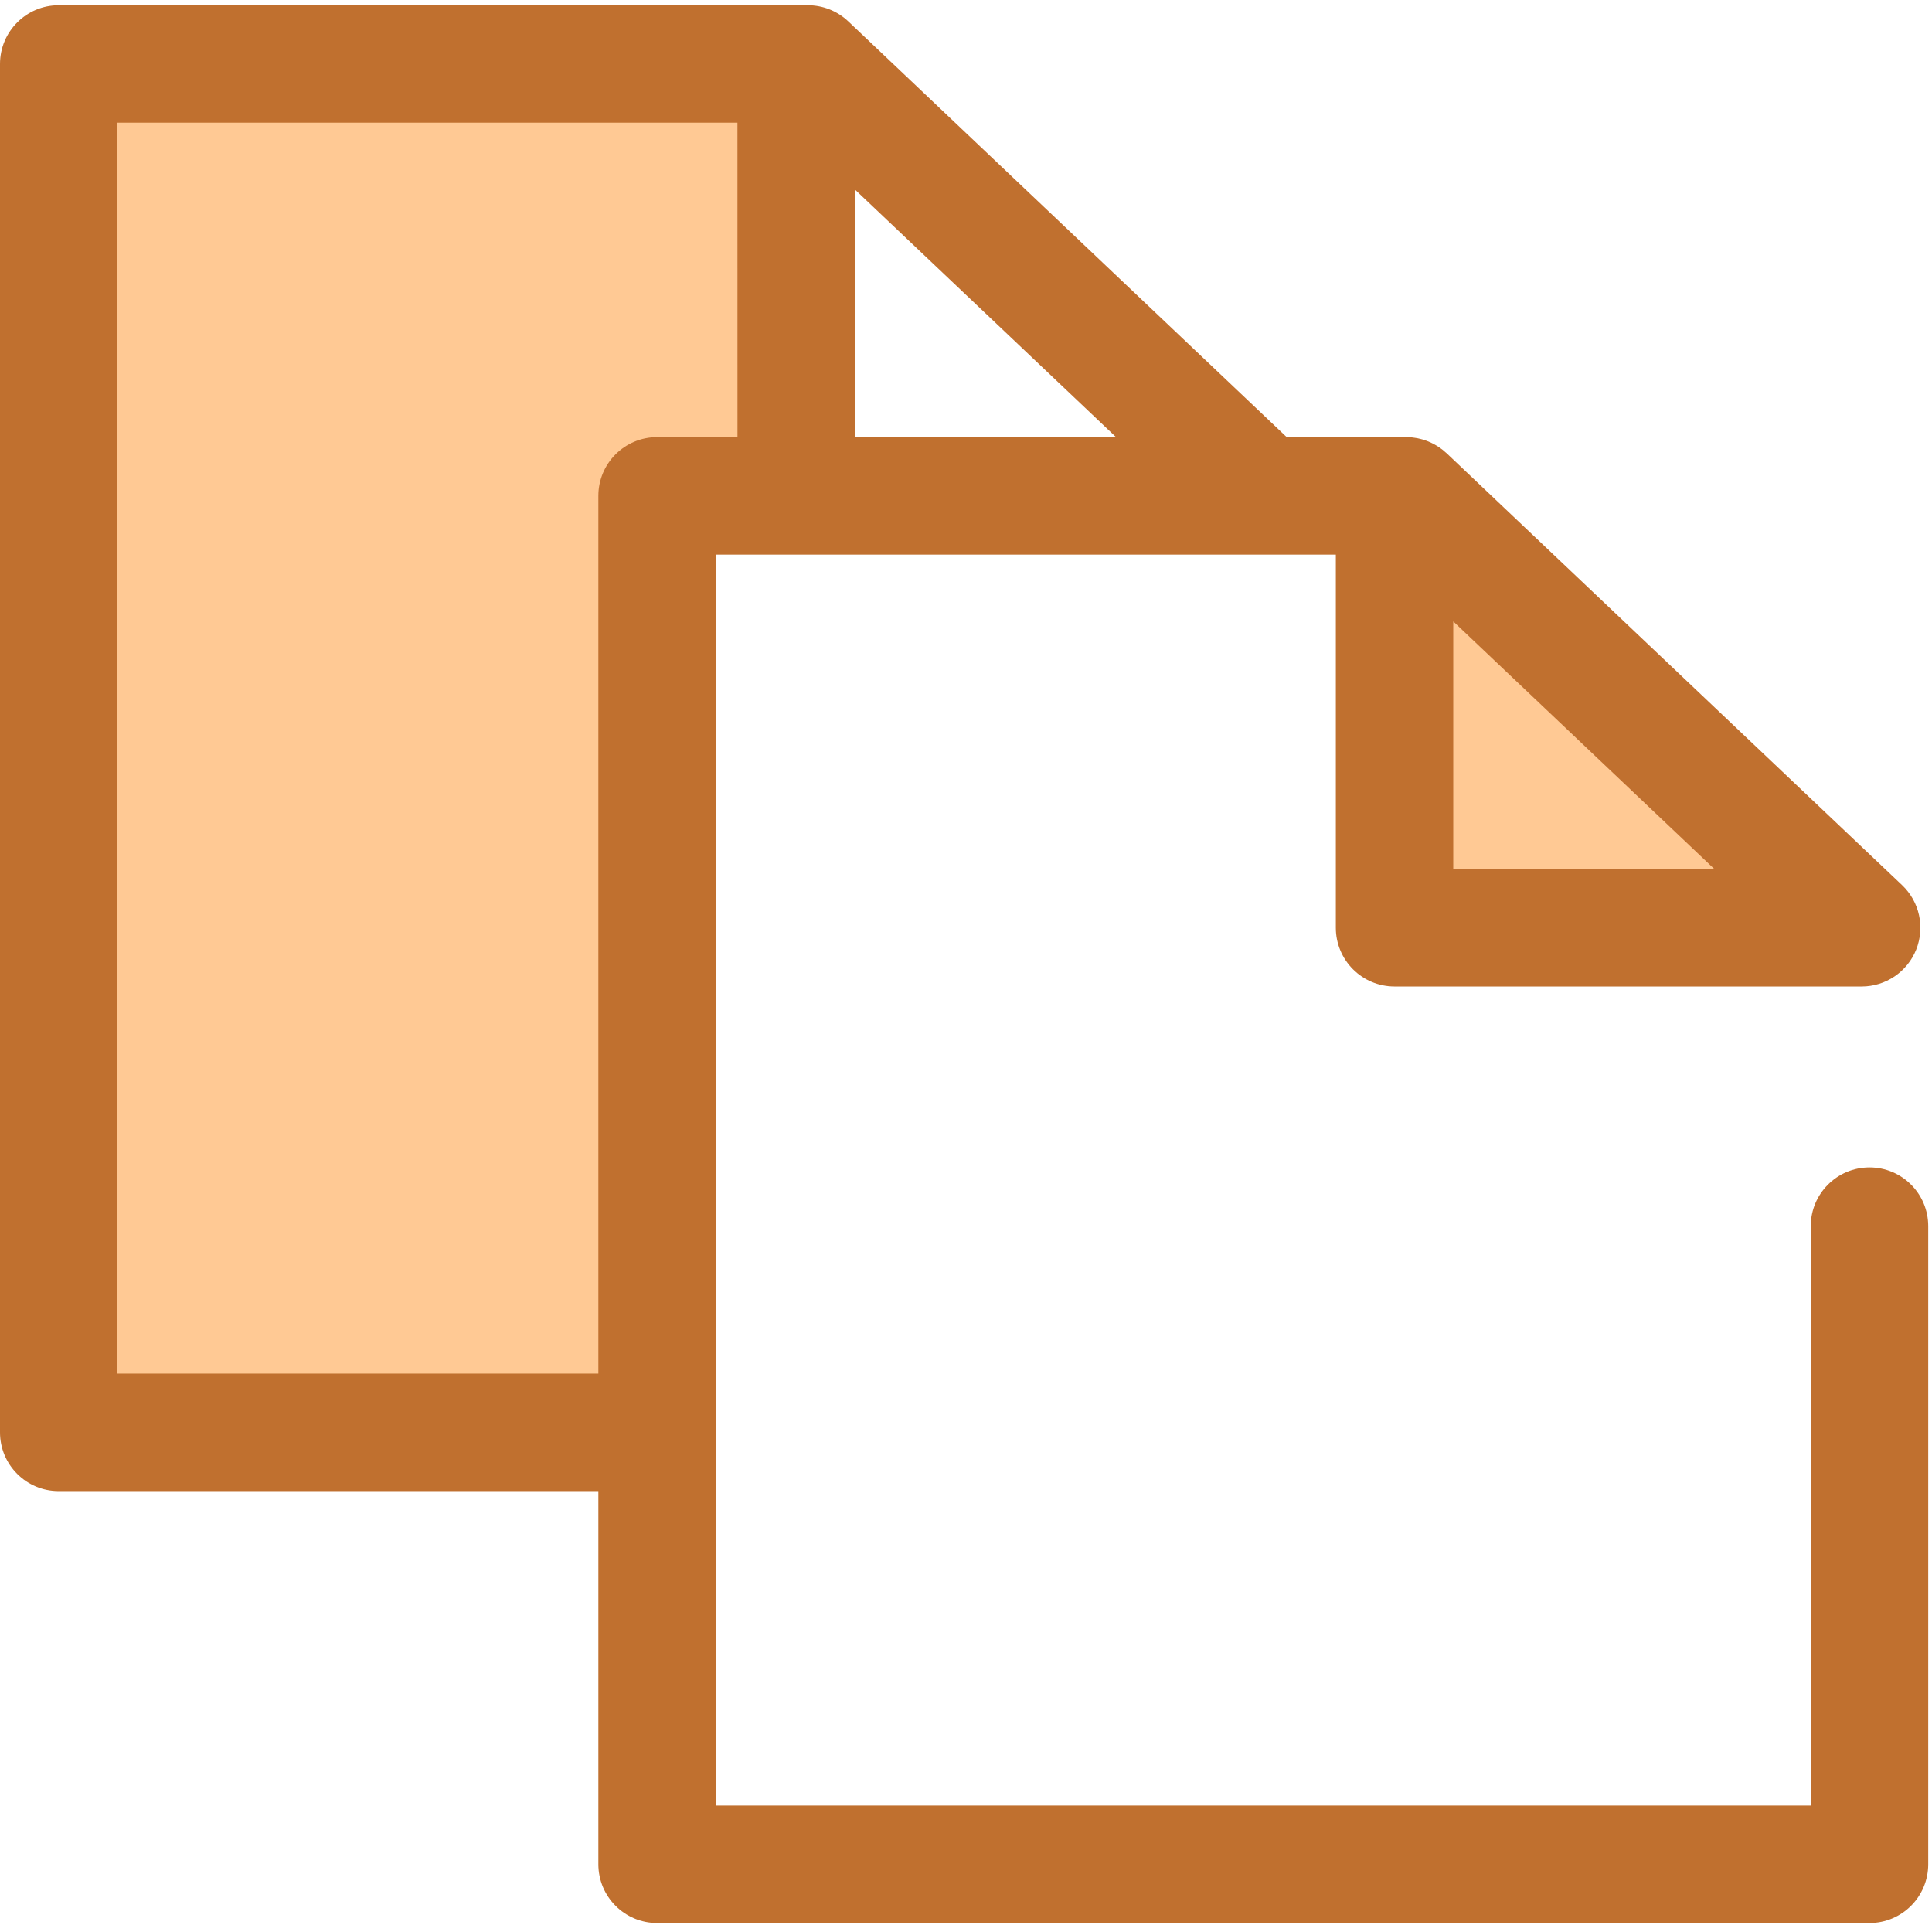 <svg version="1.2" baseProfile="tiny-ps" xmlns="http://www.w3.org/2000/svg" viewBox="0 0 513 513" width="513" height="513">
	<title>btn_btn_copy-svg</title>
	<style>
		tspan { white-space:pre }
		.shp0 { fill: #ffc994 } 
		.shp1 { fill: #c0702f } 
	</style>
	<path id="Layer" class="shp0" d="M174.47 131.66L211.41 131.66L211.41 16.98L15.59 16.98L15.59 380.34L174.47 380.34L174.47 131.66Z" />
	<path id="Layer" class="shp0" d="M373.39 131.66L370.29 131.66L370.29 246.35L494.32 246.35L373.39 131.66Z" />
	<path id="Layer" fill-rule="evenodd" class="shp1" d="M512 325.57L512 495.02C512 503.63 505.02 510.62 496.41 510.62L174.48 510.62C165.86 510.62 158.88 503.63 158.88 495.02L158.88 395.93L15.59 395.93C6.98 395.93 0 388.95 0 380.34L0 16.98C0 8.37 6.98 1.39 15.59 1.39L214.51 1.39C218.5 1.39 222.34 2.92 225.24 5.67L341.66 116.07L373.39 116.07C373.9 116.07 374.41 116.1 374.92 116.15C375.17 116.17 375.42 116.22 375.67 116.25C375.92 116.29 376.16 116.32 376.41 116.37C376.71 116.43 377 116.51 377.29 116.58C377.48 116.63 377.67 116.67 377.86 116.73C378.16 116.82 378.45 116.92 378.74 117.03C378.91 117.1 379.09 117.16 379.27 117.23C379.54 117.34 379.81 117.47 380.09 117.6C380.27 117.68 380.45 117.76 380.63 117.86C380.88 117.99 381.12 118.13 381.36 118.28C381.55 118.39 381.74 118.5 381.92 118.62C382.15 118.77 382.36 118.92 382.57 119.08C382.76 119.22 382.95 119.35 383.14 119.5C383.34 119.67 383.53 119.84 383.72 120.01C383.85 120.12 383.99 120.23 384.12 120.35L505.06 235.03C509.69 239.43 511.17 246.2 508.81 252.13C506.45 258.05 500.71 261.94 494.33 261.94L370.29 261.94C361.68 261.94 354.7 254.96 354.7 246.35L354.7 147.26L190.07 147.26L190.07 479.43L480.81 479.43L480.81 325.57C480.81 316.96 487.8 309.98 496.41 309.98C505.02 309.98 512 316.96 512 325.57ZM455.22 230.76L385.88 165L385.88 230.76L455.22 230.76ZM227 116.07L296.34 116.07L227 50.32L227 116.07ZM158.88 364.74L158.88 131.66C158.88 123.05 165.87 116.07 174.48 116.07L195.82 116.07L195.81 32.57L31.19 32.57L31.19 364.74L158.88 364.74Z" />
</svg>